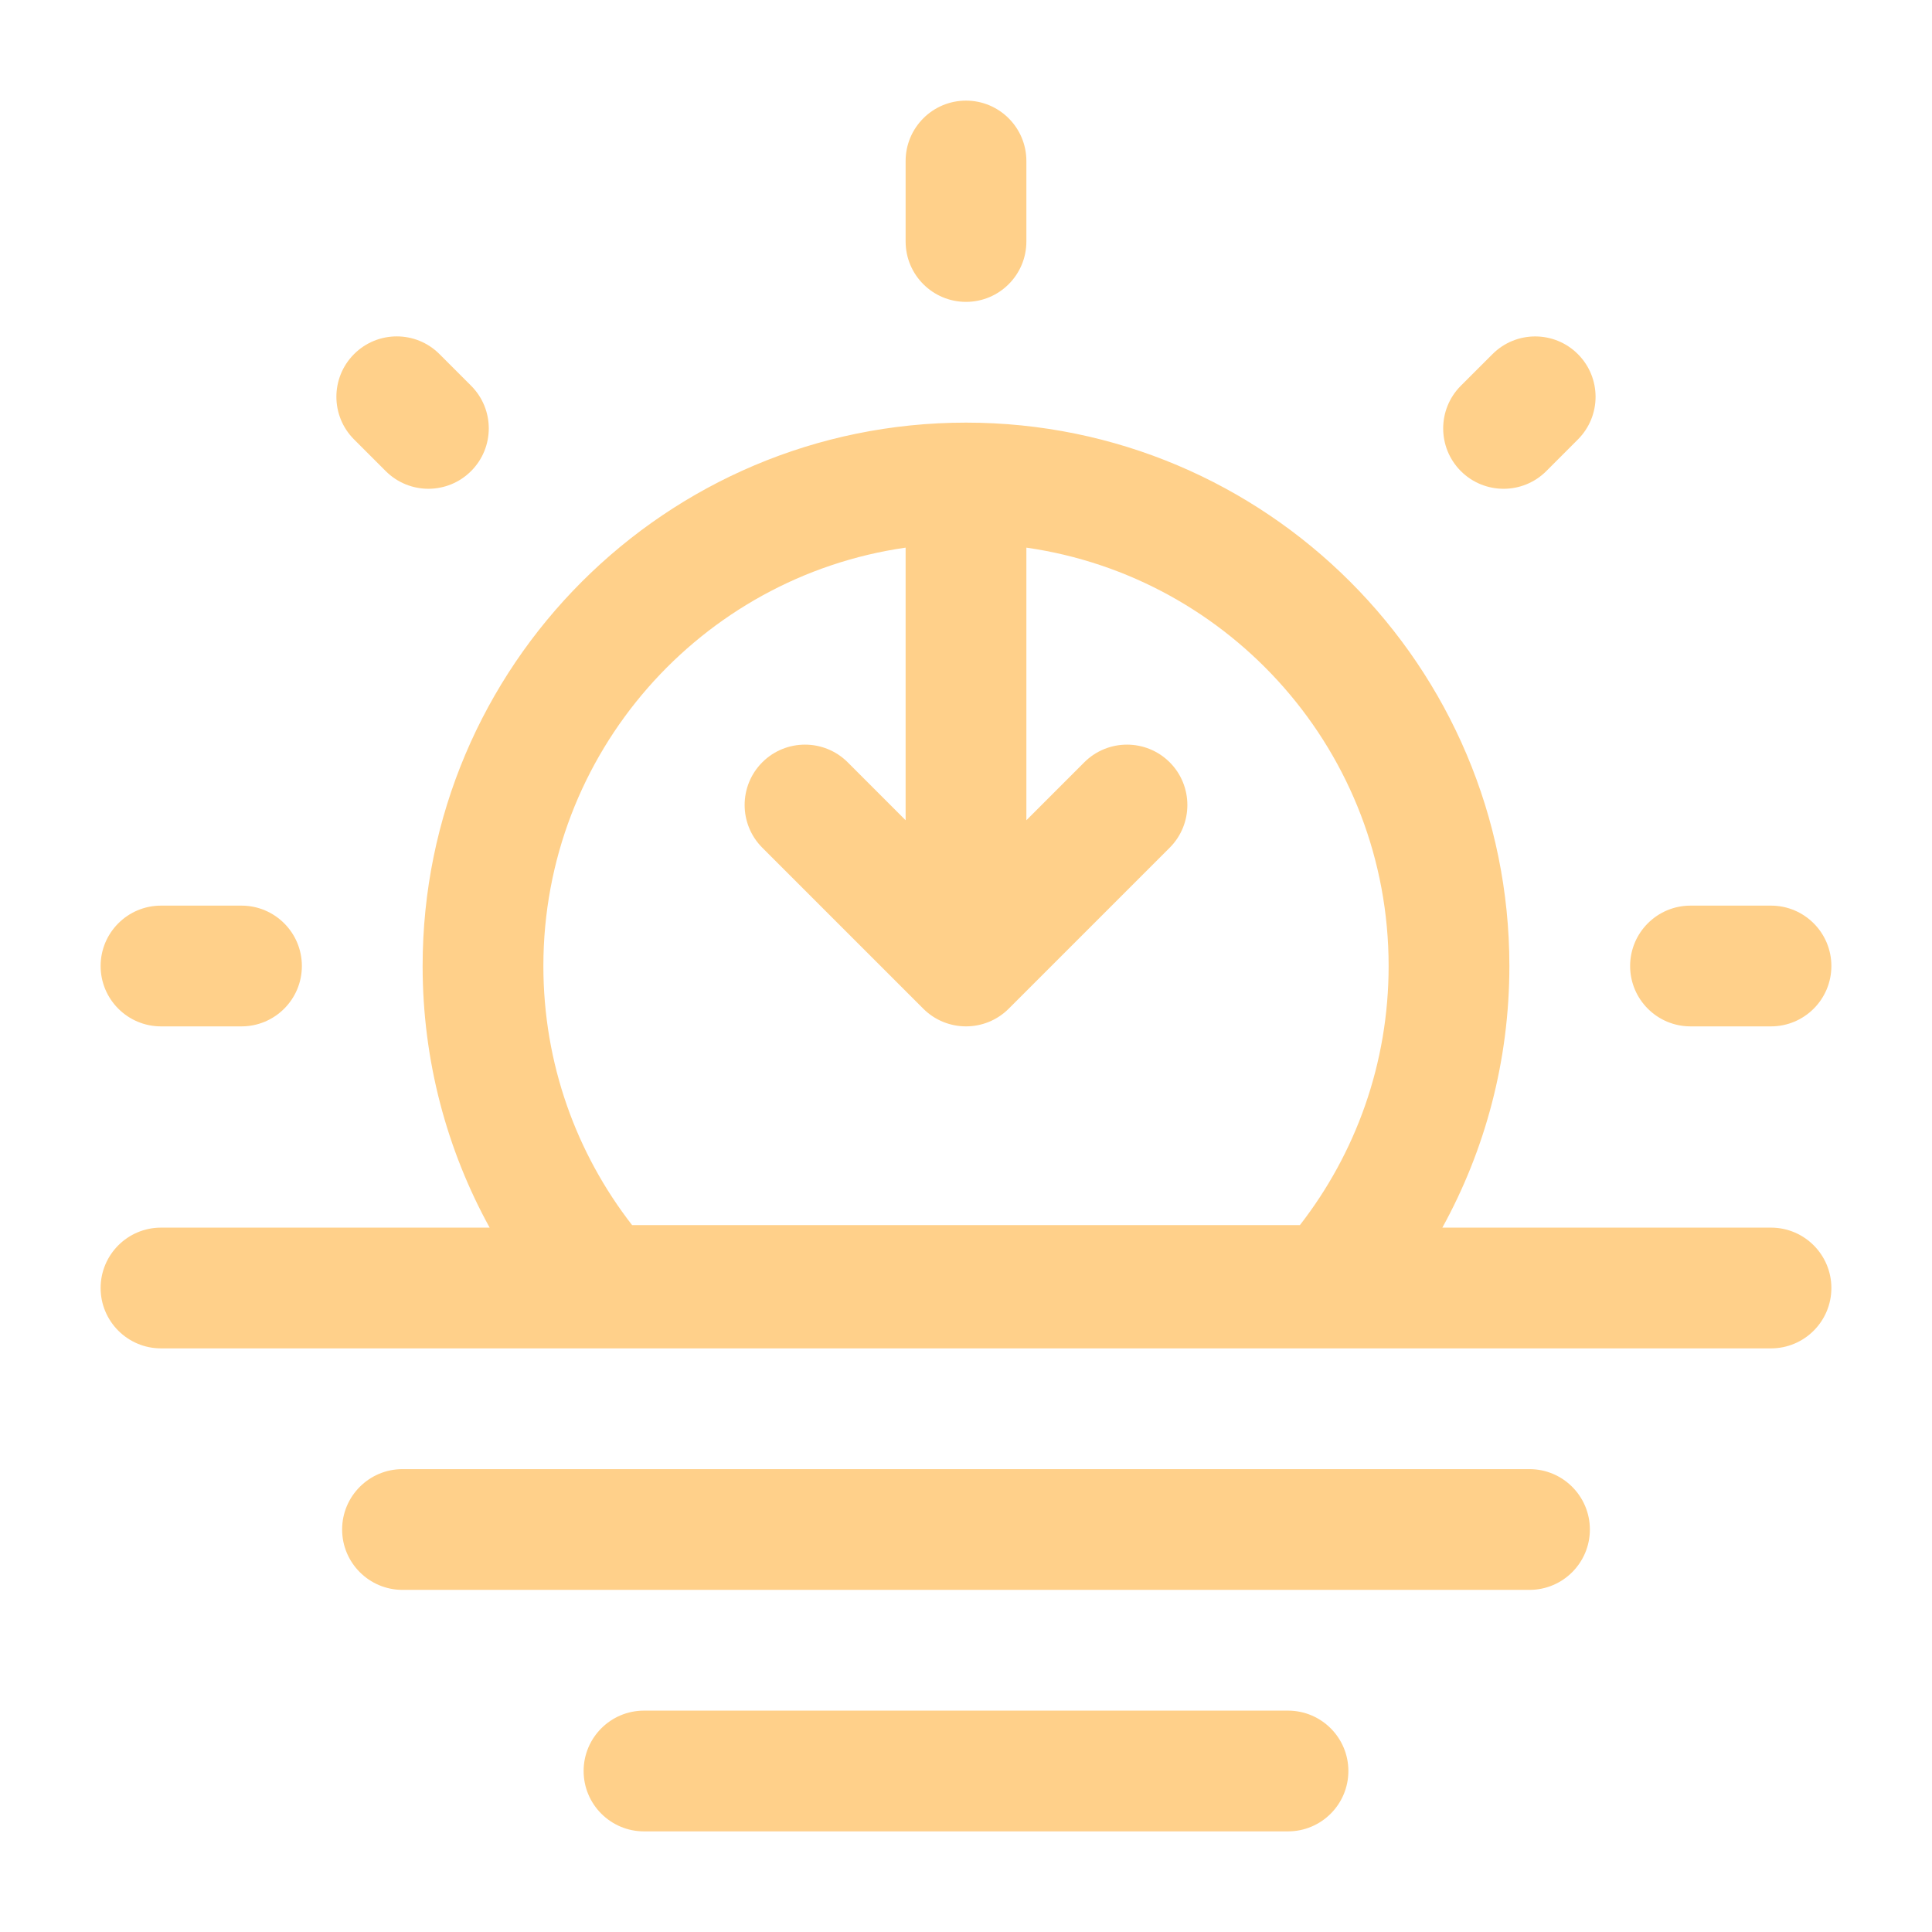 <svg width="48" height="48" viewBox="0 0 48 48" fill="none" xmlns="http://www.w3.org/2000/svg">
<path fill-rule="evenodd" clip-rule="evenodd" d="M24 2.5C24.828 2.5 25.5 3.172 25.5 4V6C25.5 6.828 24.828 7.5 24 7.5C23.172 7.5 22.5 6.828 22.5 6V4C22.5 3.172 23.172 2.5 24 2.5ZM8.797 8.797C9.383 8.211 10.333 8.211 10.918 8.797L11.704 9.583C12.29 10.169 12.29 11.118 11.704 11.704C11.118 12.29 10.169 12.29 9.583 11.704L8.797 10.918C8.211 10.333 8.211 9.383 8.797 8.797ZM39.202 8.798C39.788 9.384 39.788 10.333 39.202 10.919L38.417 11.705C37.831 12.29 36.881 12.29 36.295 11.705C35.709 11.119 35.709 10.169 36.295 9.583L37.081 8.798C37.667 8.212 38.616 8.212 39.202 8.798ZM22.5 13.606C17.412 14.334 13.5 18.71 13.5 24C13.5 26.427 14.322 28.659 15.704 30.437H32.296C33.678 28.659 34.5 26.427 34.5 24C34.5 18.71 30.588 14.334 25.5 13.606V20.379L26.939 18.939C27.525 18.354 28.475 18.354 29.061 18.939C29.646 19.525 29.646 20.475 29.061 21.061L25.061 25.061C24.475 25.646 23.525 25.646 22.939 25.061L18.939 21.061C18.354 20.475 18.354 19.525 18.939 18.939C19.525 18.354 20.475 18.354 21.061 18.939L22.5 20.379V13.606ZM12.165 30.5C11.104 28.572 10.5 26.356 10.5 24C10.5 16.544 16.544 10.5 24 10.5C31.456 10.5 37.5 16.544 37.5 24C37.5 26.356 36.896 28.572 35.835 30.5H44C44.828 30.5 45.5 31.172 45.5 32C45.5 32.828 44.828 33.5 44 33.5H4C3.172 33.5 2.5 32.828 2.5 32C2.5 31.172 3.172 30.5 4 30.5H12.165ZM2.5 24C2.5 23.172 3.172 22.5 4 22.5H6C6.828 22.5 7.5 23.172 7.5 24C7.5 24.828 6.828 25.5 6 25.5H4C3.172 25.5 2.5 24.828 2.5 24ZM40.5 24C40.5 23.172 41.172 22.5 42 22.5H44C44.828 22.5 45.5 23.172 45.5 24C45.5 24.828 44.828 25.5 44 25.5H42C41.172 25.5 40.5 24.828 40.5 24ZM8.5 38C8.5 37.172 9.172 36.5 10 36.5H38C38.828 36.5 39.5 37.172 39.5 38C39.5 38.828 38.828 39.5 38 39.5H10C9.172 39.5 8.5 38.828 8.5 38ZM14.5 44C14.5 43.172 15.172 42.5 16 42.5H32C32.828 42.5 33.5 43.172 33.5 44C33.5 44.828 32.828 45.5 32 45.5H16C15.172 45.5 14.5 44.828 14.5 44Z" fill="#FFD08A"/>
</svg>
